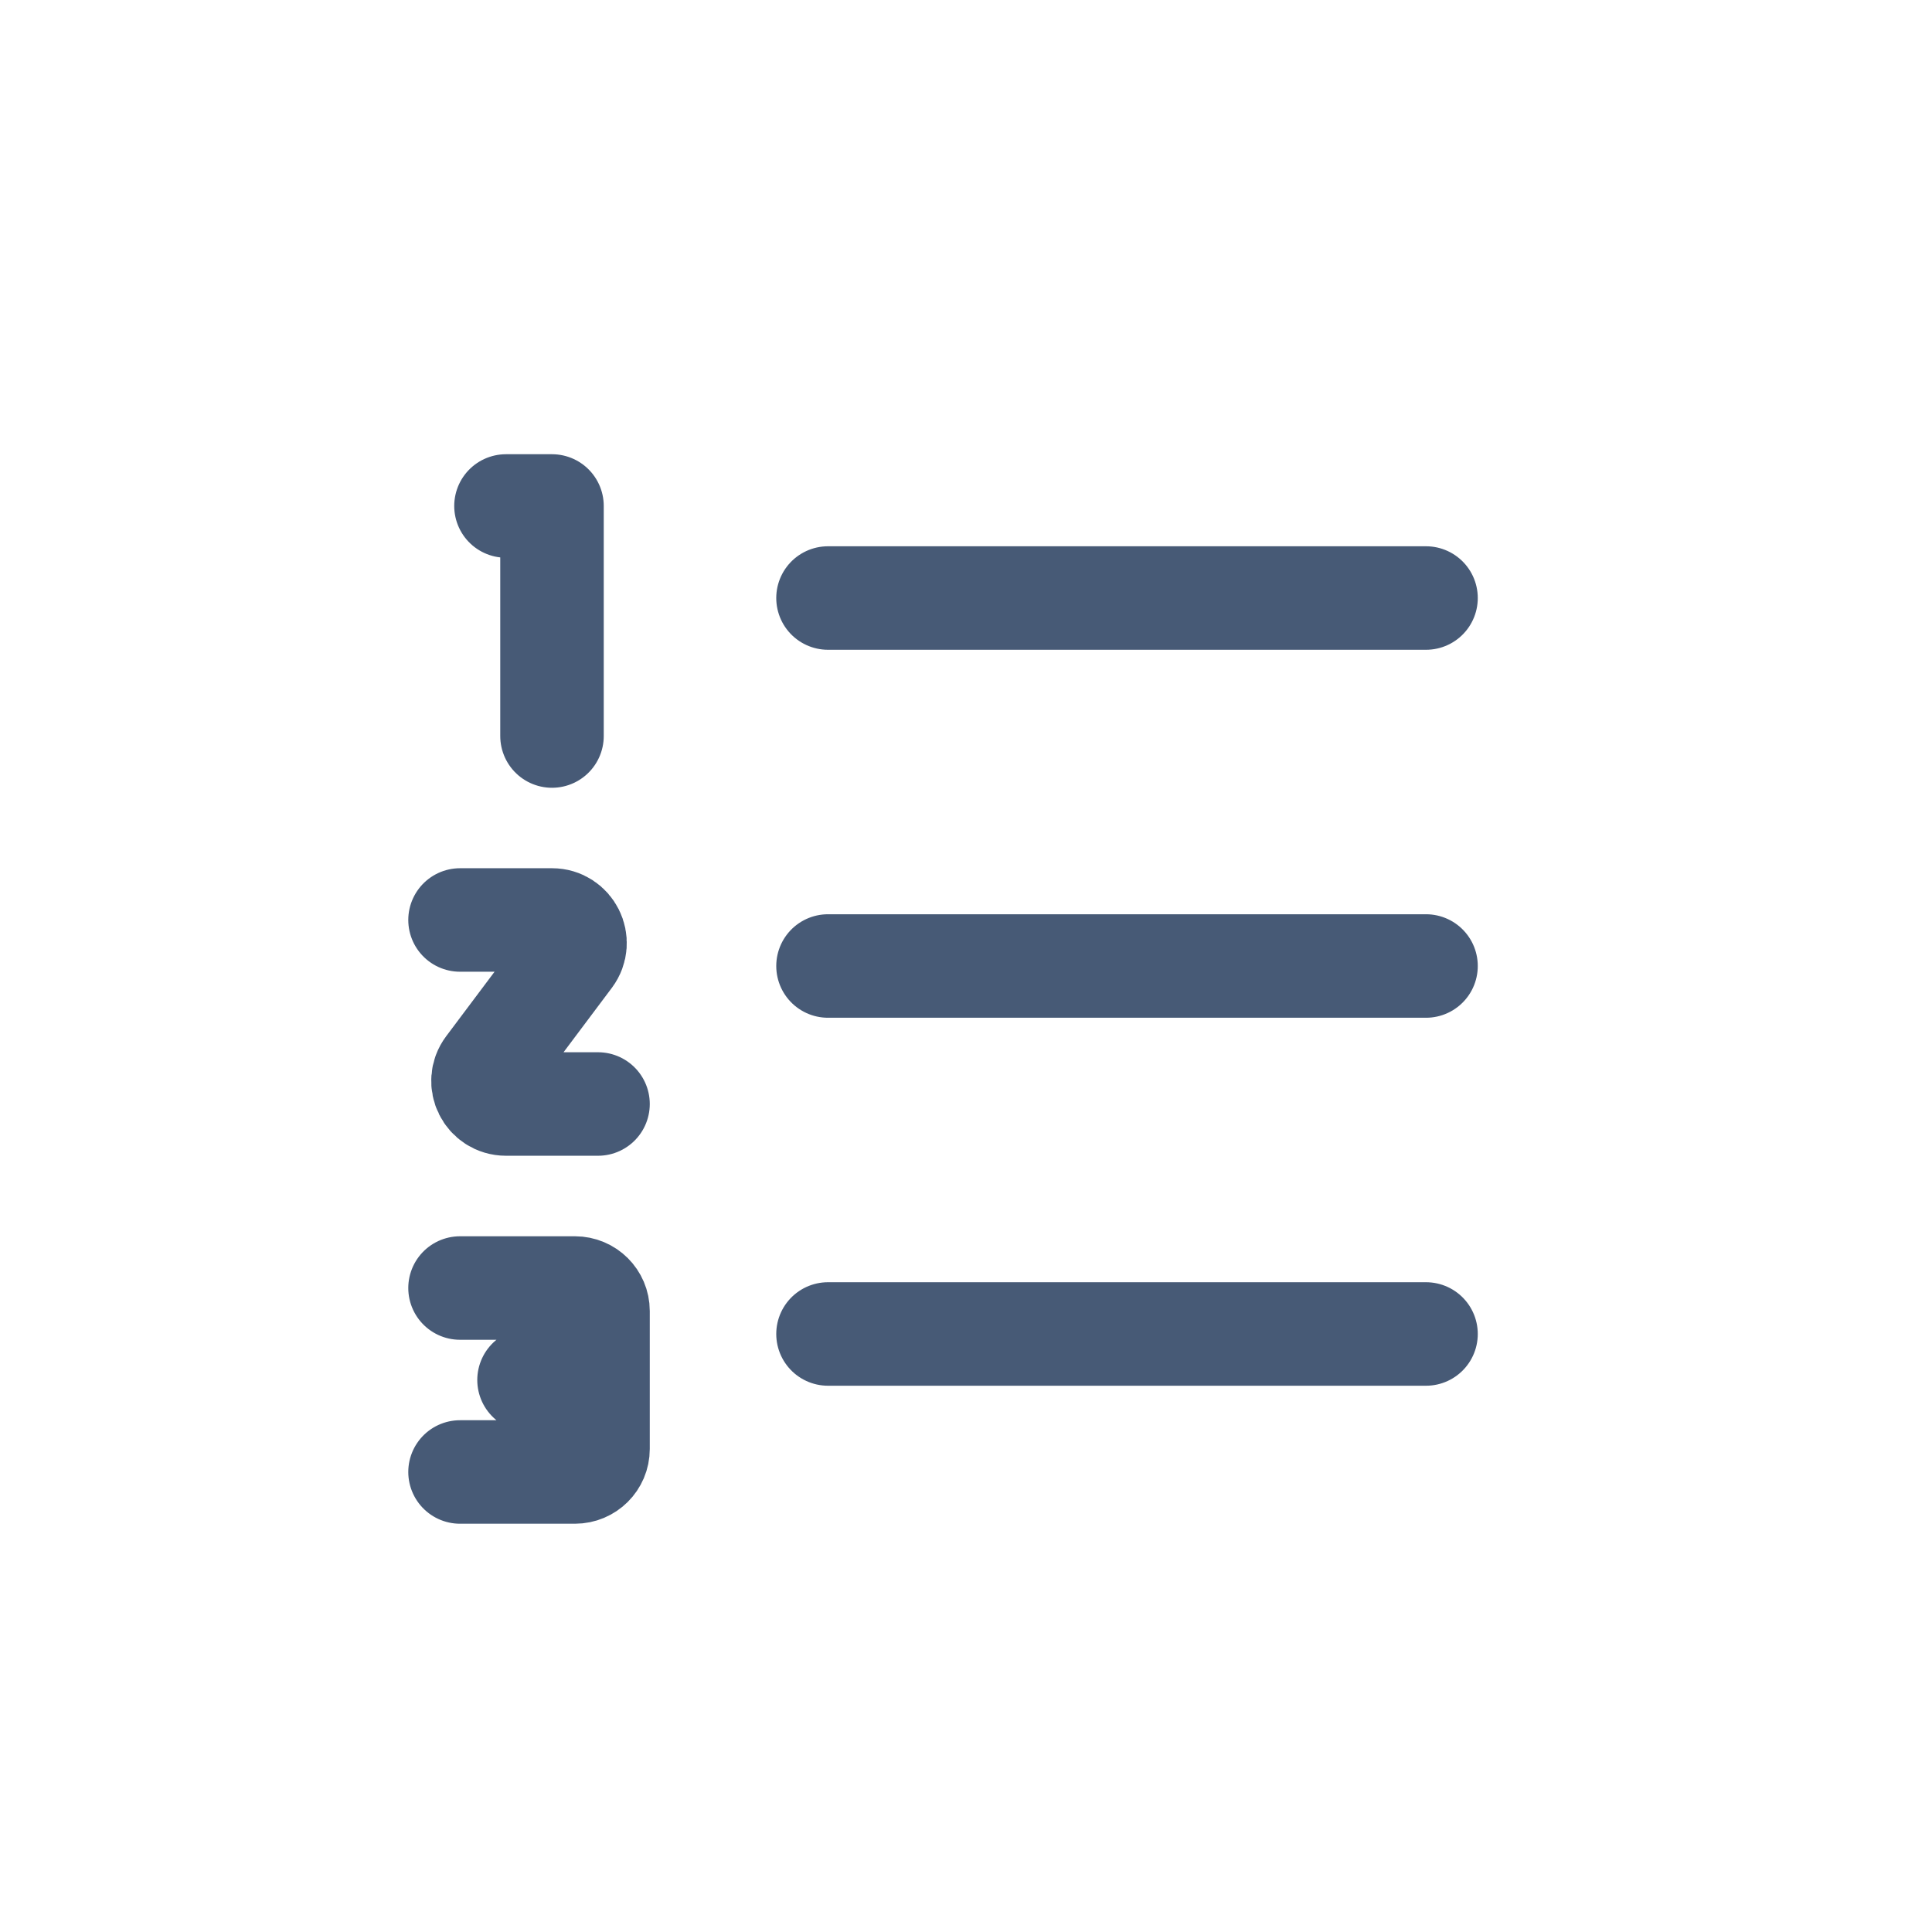 <svg width="28" height="28" viewBox="0 0 28 28" fill="none" xmlns="http://www.w3.org/2000/svg">
<path d="M12 19.333H20.667M12 14H20.667M12 8.667H20.667M7.333 7.333H8V10.667M6.667 13.333H8C8.275 13.333 8.431 13.647 8.267 13.867L7.067 15.467C6.902 15.687 7.059 16 7.333 16H8.667M6.667 18.667H8.333C8.517 18.667 8.667 18.816 8.667 19V21C8.667 21.184 8.517 21.333 8.333 21.333H6.667M7.667 20H8.667" stroke="#475A76" stroke-width="1.5" stroke-miterlimit="10" stroke-linecap="round" stroke-linejoin="round"/>
</svg>
